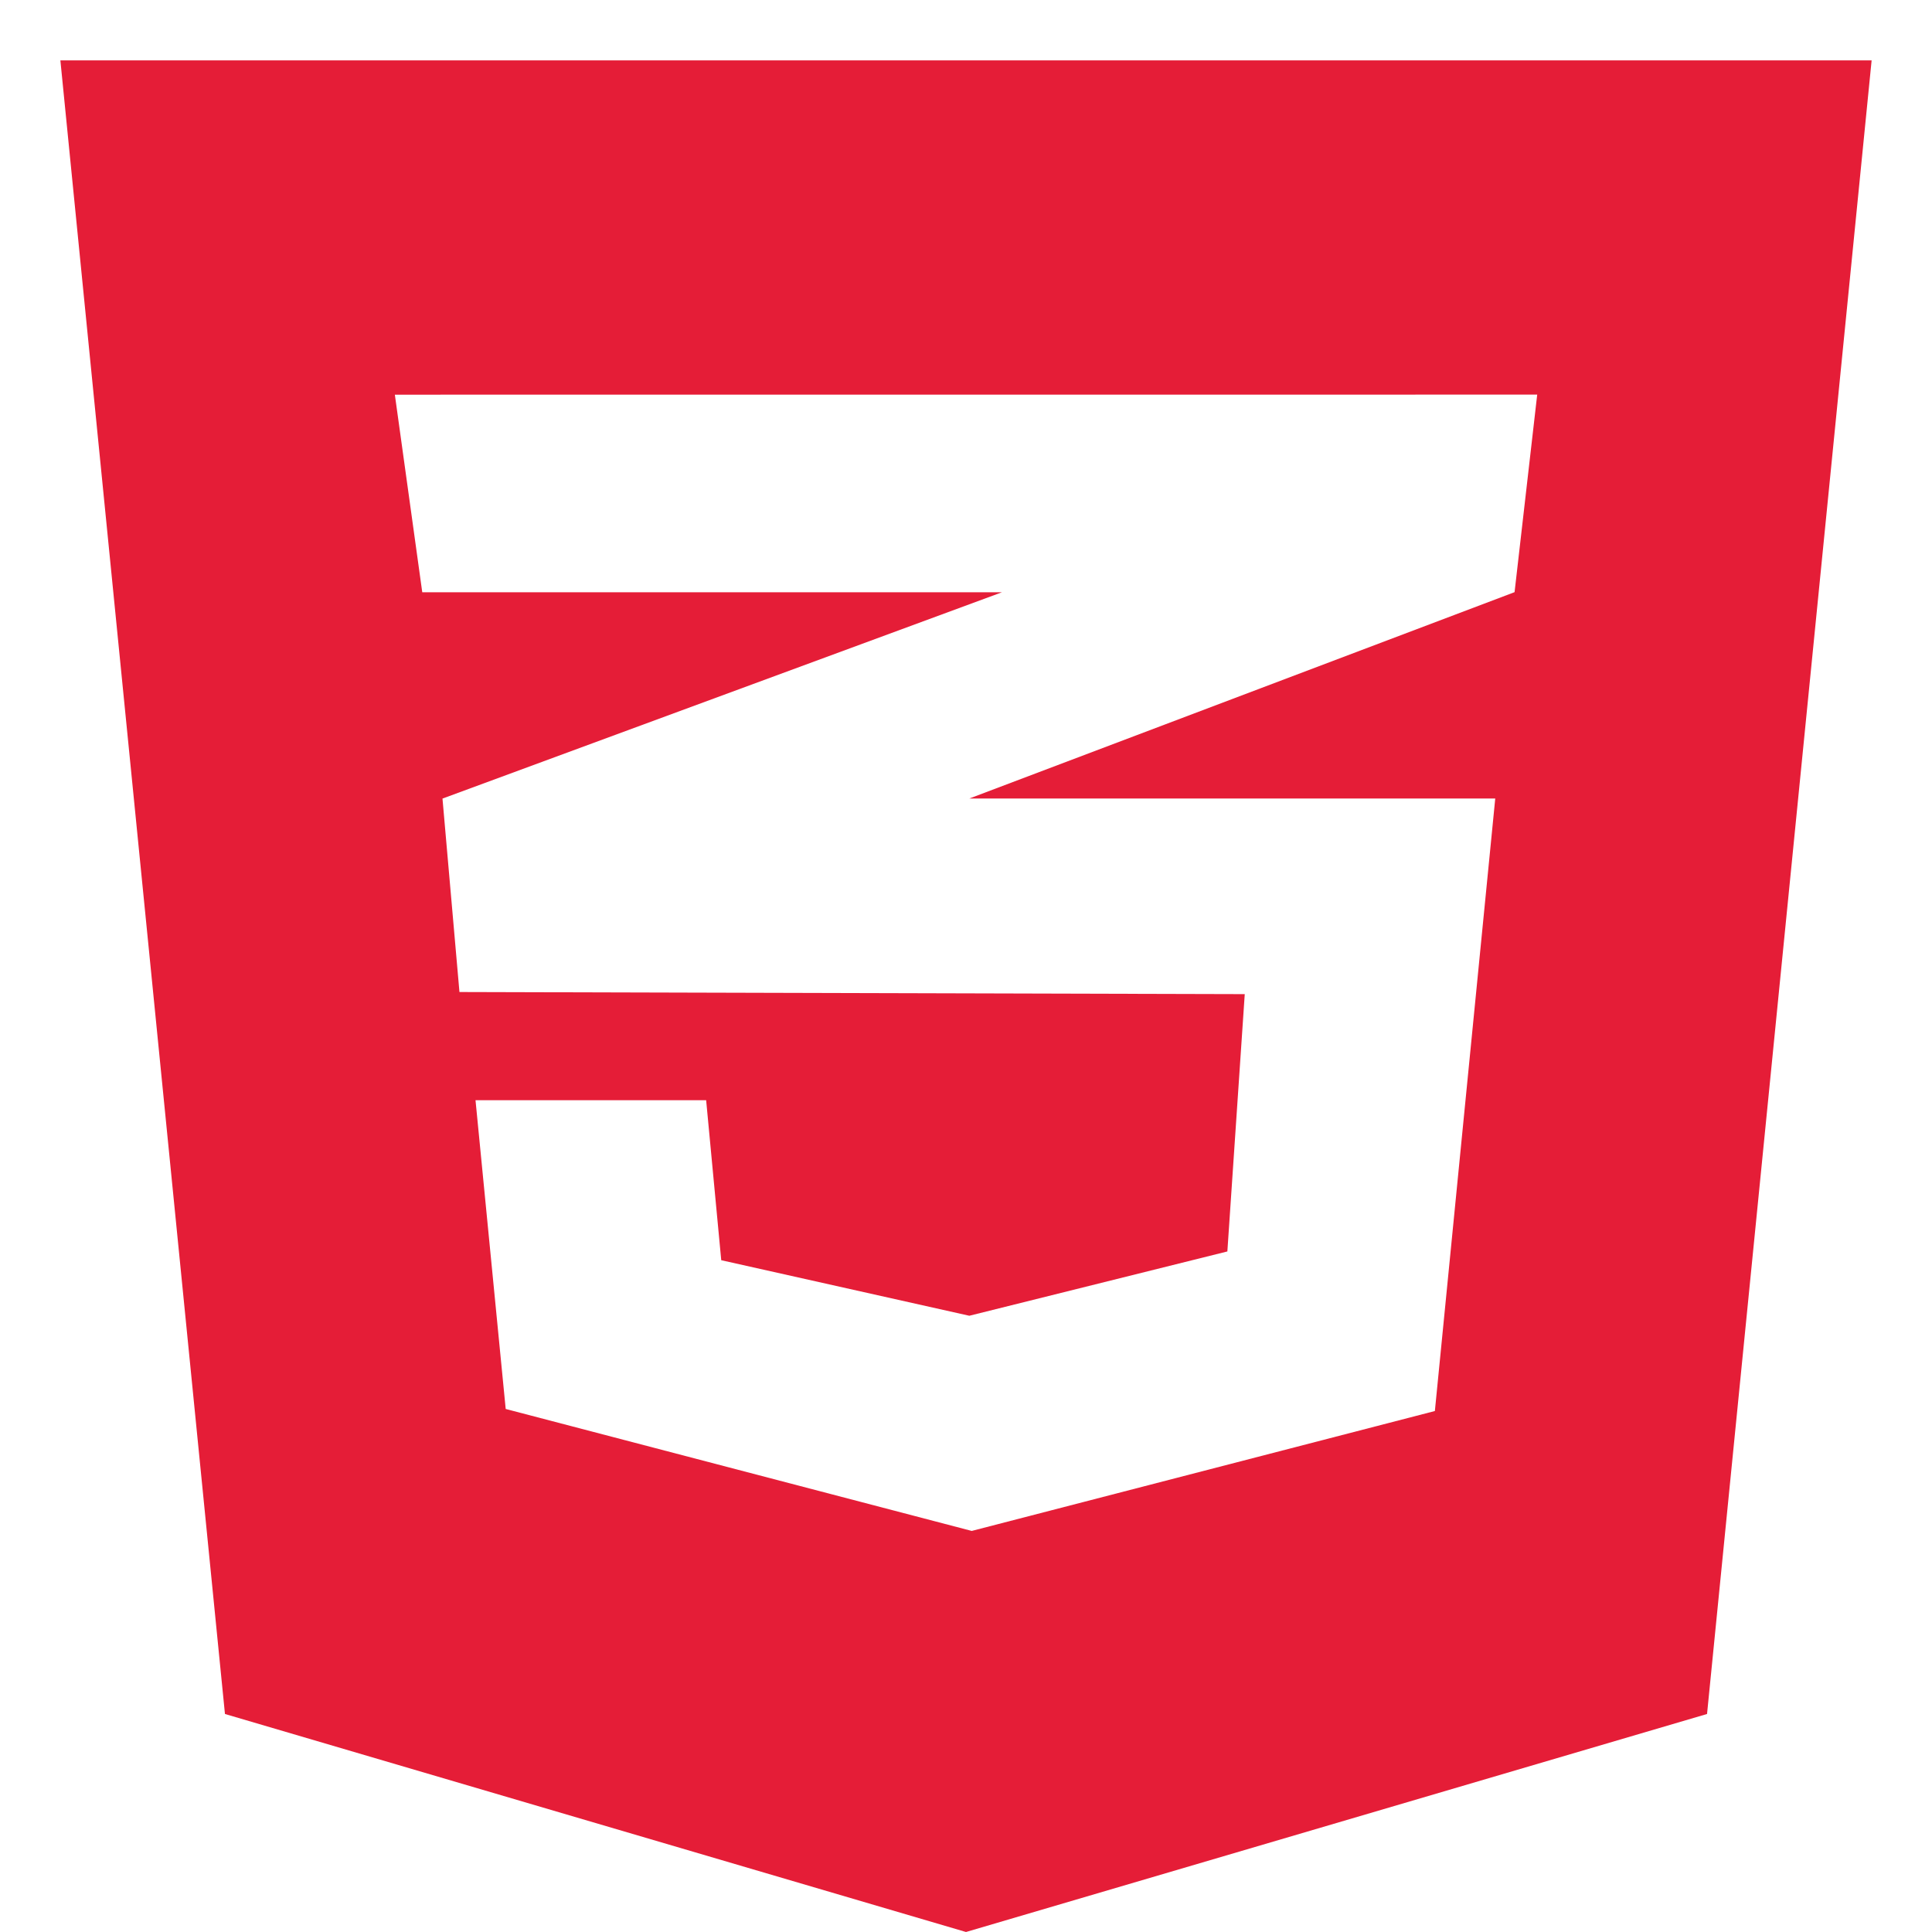 <svg width="32" height="32" viewBox="0 0 32 32" fill="none" xmlns="http://www.w3.org/2000/svg">
<path d="M1 1L3.726 28.389L16 32L28.274 28.389L31 1H1ZM25.461 6.536L25.086 9.808L16.055 13.226H24.766L23.766 23.371L16.095 25.357L8.376 23.337L7.876 18.223H11.696L11.946 20.873L16.055 21.793L20.329 20.728L20.617 16.466L7.61 16.431L7.329 13.227L16.595 9.81H6.994L6.54 6.537L25.461 6.536Z" fill="#E51D37"/>
</svg>
